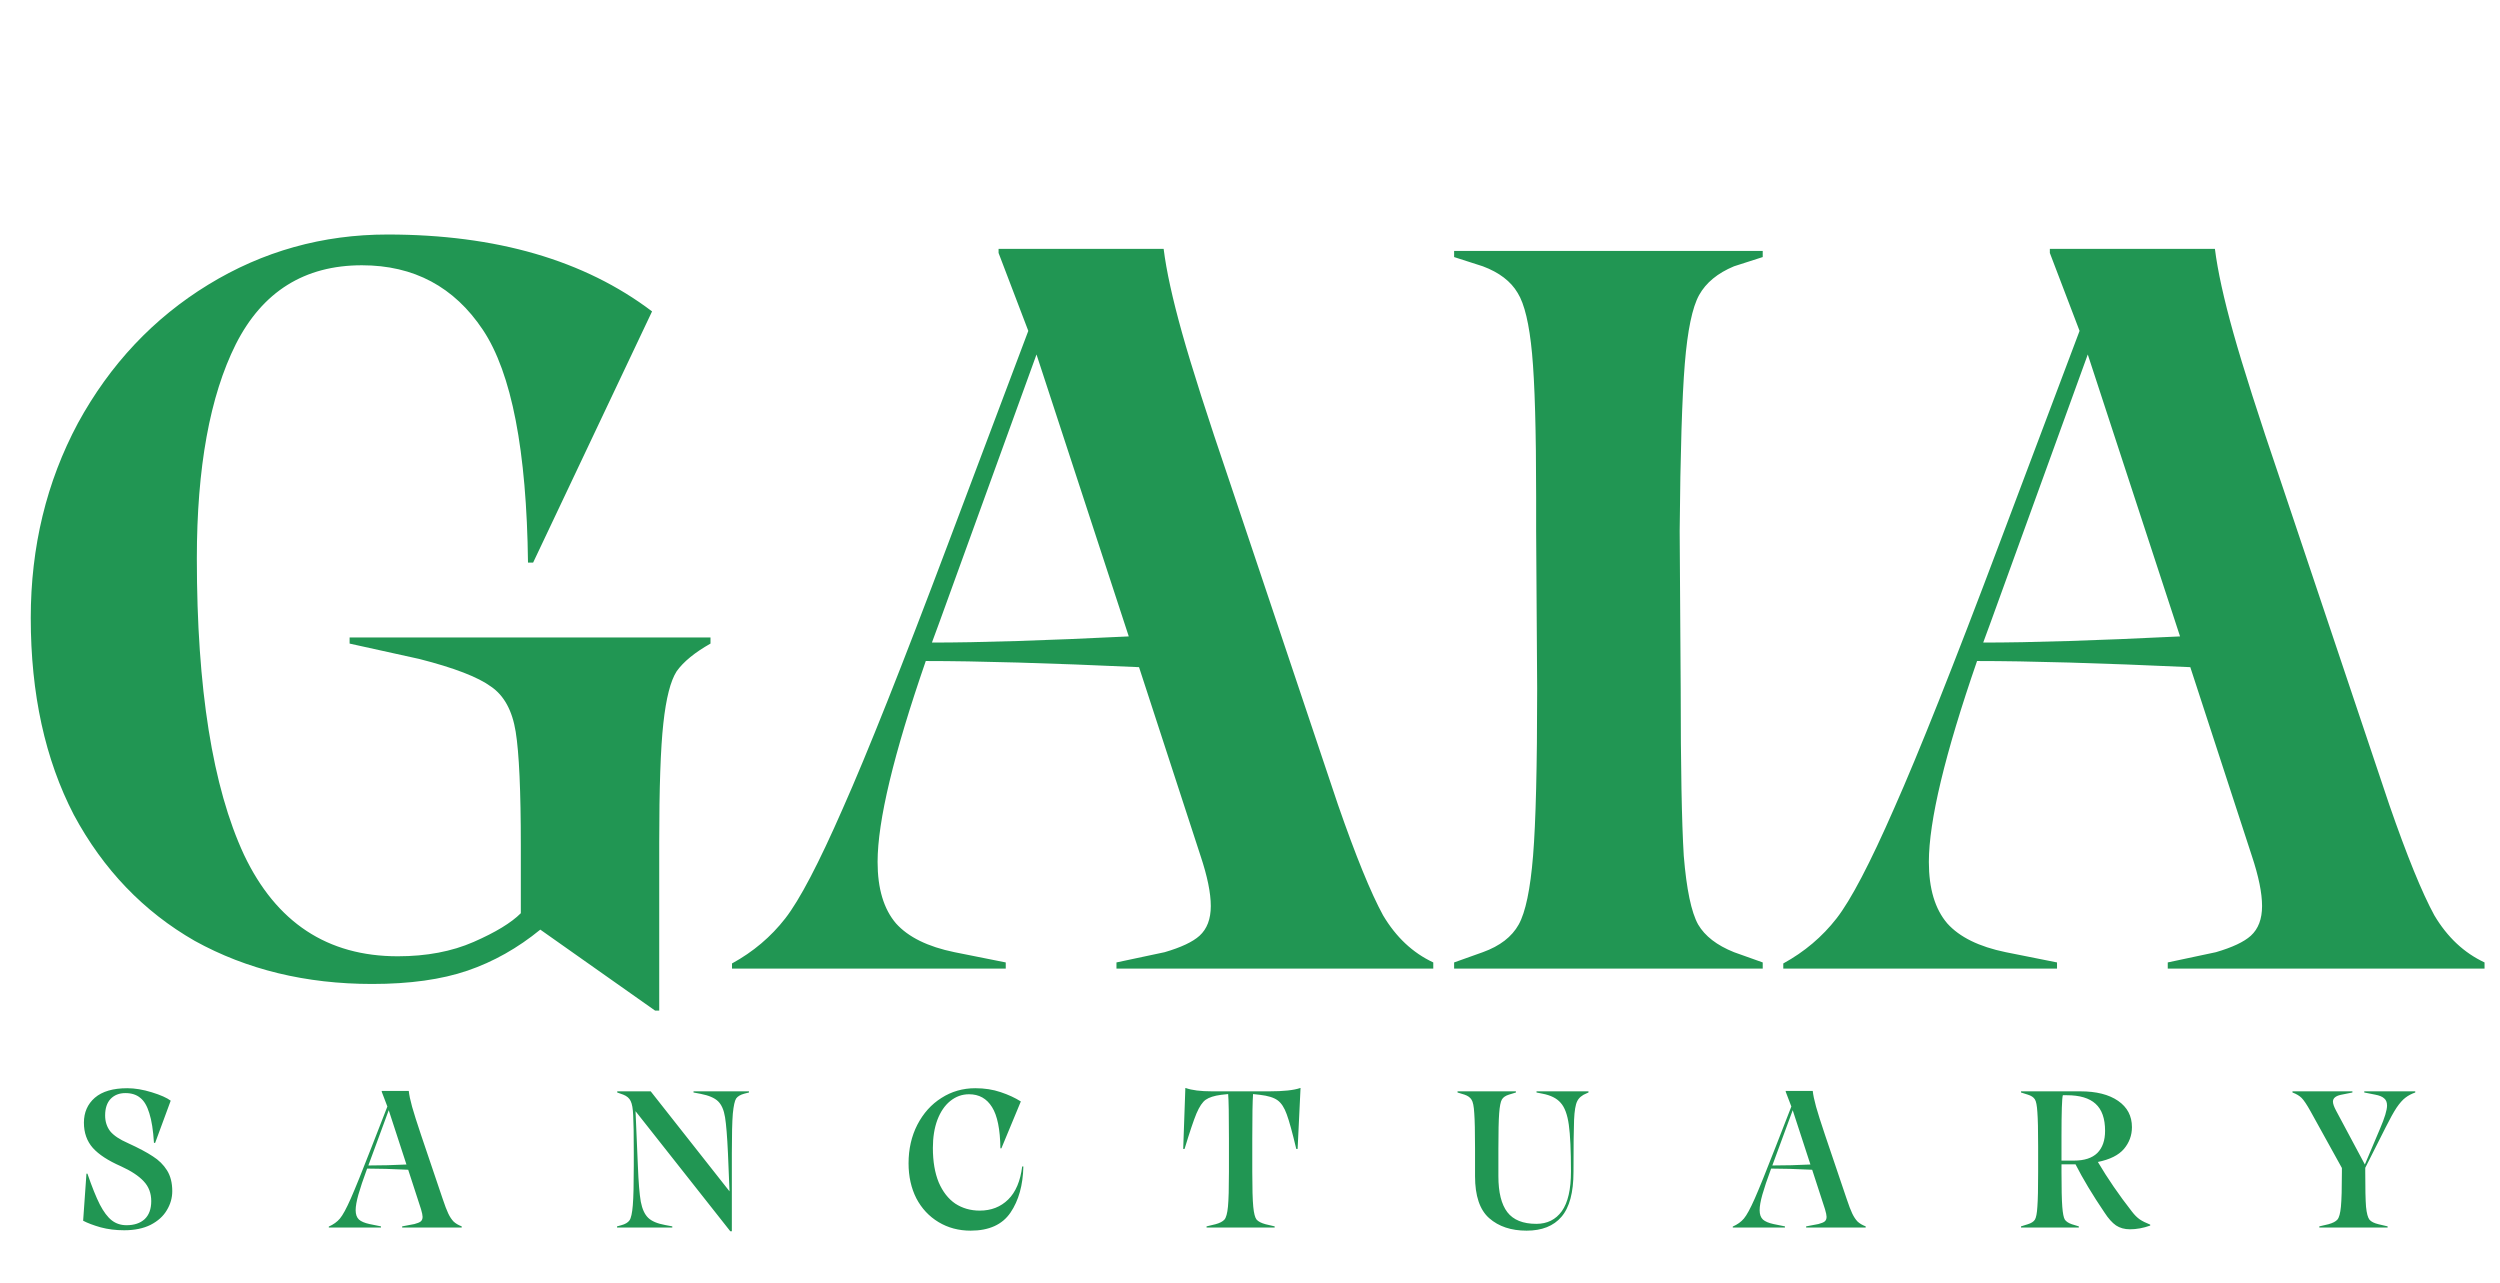 <svg width="191" height="98" viewBox="0 0 191 98" fill="none" xmlns="http://www.w3.org/2000/svg">
<path d="M54.282 48.7V49.17C53.081 49.849 52.219 50.554 51.697 51.285C51.227 52.016 50.887 53.347 50.678 55.279C50.47 57.159 50.365 60.188 50.365 64.366V77.212H50.052L41.279 71.023C39.556 72.433 37.702 73.478 35.718 74.157C33.733 74.835 31.305 75.175 28.433 75.175C23.368 75.175 18.851 74.078 14.882 71.885C10.966 69.64 7.885 66.428 5.64 62.251C3.446 58.021 2.35 53.008 2.35 47.212C2.35 41.781 3.551 36.82 5.953 32.329C8.407 27.838 11.723 24.314 15.901 21.755C20.078 19.196 24.647 17.917 29.608 17.917C37.911 17.917 44.647 19.875 49.817 23.791L40.731 42.982H40.339C40.235 34.418 39.086 28.491 36.893 25.201C34.7 21.912 31.619 20.267 27.65 20.267C23.264 20.267 20.052 22.277 18.015 26.298C16.031 30.267 15.039 35.724 15.039 42.669C15.039 52.59 16.24 60.136 18.642 65.305C21.096 70.475 25.013 73.06 30.391 73.06C32.585 73.06 34.517 72.695 36.188 71.963C37.859 71.232 39.06 70.501 39.791 69.77V64.601C39.791 60.423 39.66 57.525 39.399 55.906C39.138 54.287 38.511 53.139 37.519 52.46C36.527 51.729 34.7 51.024 32.036 50.345L26.71 49.17V48.7H54.282ZM102.217 61.467C103.575 65.384 104.724 68.204 105.664 69.927C106.656 71.598 107.935 72.799 109.502 73.53V74H85.298V73.53L88.98 72.747C90.233 72.381 91.121 71.963 91.643 71.493C92.218 70.971 92.505 70.214 92.505 69.222C92.505 68.23 92.244 66.95 91.721 65.384L87.022 50.971C80.129 50.658 74.698 50.502 70.729 50.502C68.275 57.603 67.048 62.721 67.048 65.854C67.048 67.89 67.518 69.457 68.458 70.553C69.398 71.598 70.886 72.329 72.923 72.747L76.839 73.53V74H55.925V73.608C57.544 72.721 58.902 71.572 59.998 70.162C61.095 68.752 62.557 65.958 64.385 61.781C66.265 57.551 68.954 50.789 72.453 41.494L78.562 25.28L76.291 19.327V19.013H88.902C89.11 20.684 89.58 22.825 90.311 25.436C91.043 28.047 92.244 31.807 93.915 36.716L102.217 61.467ZM71.199 49.092C74.855 49.092 79.868 48.935 86.238 48.622L79.189 27.081L71.748 47.603L71.199 49.092ZM117.361 37.969C117.361 32.904 117.257 29.248 117.048 27.003C116.839 24.758 116.473 23.217 115.951 22.382C115.429 21.494 114.541 20.815 113.288 20.345L111.095 19.64V19.17H134.672V19.64L132.478 20.345C131.225 20.867 130.338 21.598 129.815 22.538C129.293 23.478 128.928 25.227 128.719 27.786C128.51 30.345 128.379 34.601 128.327 40.554L128.405 52.616C128.405 58.569 128.484 62.825 128.64 65.384C128.849 67.943 129.215 69.692 129.737 70.632C130.259 71.52 131.173 72.225 132.478 72.747L134.672 73.53V74H111.095V73.53L113.288 72.747C114.593 72.277 115.507 71.572 116.03 70.632C116.552 69.692 116.917 67.943 117.126 65.384C117.335 62.825 117.439 58.569 117.439 52.616L117.361 40.554V37.969ZM182.535 61.467C183.892 65.384 185.041 68.204 185.981 69.927C186.973 71.598 188.253 72.799 189.819 73.53V74H165.616V73.53L169.297 72.747C170.55 72.381 171.438 71.963 171.96 71.493C172.535 70.971 172.822 70.214 172.822 69.222C172.822 68.23 172.561 66.95 172.039 65.384L167.339 50.971C160.446 50.658 155.015 50.502 151.047 50.502C148.592 57.603 147.365 62.721 147.365 65.854C147.365 67.89 147.835 69.457 148.775 70.553C149.715 71.598 151.203 72.329 153.24 72.747L157.156 73.53V74H136.243V73.608C137.861 72.721 139.219 71.572 140.316 70.162C141.412 68.752 142.874 65.958 144.702 61.781C146.582 57.551 149.271 50.789 152.77 41.494L158.879 25.28L156.608 19.327V19.013H169.219C169.428 20.684 169.898 22.825 170.629 25.436C171.36 28.047 172.561 31.807 174.232 36.716L182.535 61.467ZM151.517 49.092C155.172 49.092 160.185 48.935 166.556 48.622L159.506 27.081L152.065 47.603L151.517 49.092Z" fill="#219653"/>
<path d="M9.489 93.992C8.844 93.992 8.245 93.918 7.69 93.769C7.135 93.611 6.689 93.442 6.352 93.264L6.605 89.666H6.679C7.026 90.677 7.343 91.465 7.63 92.03C7.918 92.585 8.22 92.986 8.537 93.234C8.854 93.482 9.231 93.606 9.667 93.606C10.252 93.606 10.713 93.452 11.05 93.145C11.386 92.828 11.555 92.367 11.555 91.762C11.555 91.158 11.362 90.652 10.975 90.246C10.599 89.84 10.019 89.458 9.236 89.101C8.265 88.675 7.551 88.21 7.095 87.704C6.639 87.189 6.411 86.544 6.411 85.772C6.411 84.989 6.689 84.354 7.244 83.869C7.809 83.383 8.636 83.14 9.726 83.14C10.301 83.14 10.926 83.244 11.6 83.452C12.274 83.66 12.754 83.874 13.042 84.092L11.852 87.317H11.763C11.704 86.356 11.585 85.598 11.406 85.043C11.238 84.488 11.005 84.097 10.708 83.869C10.42 83.631 10.044 83.512 9.578 83.512C9.112 83.512 8.735 83.66 8.448 83.958C8.171 84.255 8.032 84.676 8.032 85.221C8.032 85.687 8.161 86.089 8.418 86.426C8.686 86.753 9.137 87.055 9.771 87.332C10.594 87.709 11.228 88.046 11.674 88.343C12.13 88.631 12.492 88.987 12.759 89.414C13.027 89.84 13.161 90.37 13.161 91.004C13.161 91.52 13.022 92.005 12.744 92.461C12.477 92.917 12.065 93.289 11.51 93.576C10.955 93.854 10.281 93.992 9.489 93.992ZM33.817 91.584C33.986 92.09 34.129 92.466 34.248 92.714C34.367 92.962 34.501 93.165 34.65 93.323C34.808 93.472 35.016 93.596 35.274 93.695V93.784H30.725V93.695L31.662 93.517C31.89 93.457 32.048 93.393 32.137 93.323C32.236 93.244 32.286 93.125 32.286 92.967C32.286 92.848 32.246 92.654 32.167 92.387L31.186 89.369C29.957 89.309 28.911 89.28 28.049 89.28C27.742 90.112 27.519 90.776 27.38 91.272C27.241 91.767 27.172 92.164 27.172 92.461C27.172 92.778 27.256 93.016 27.425 93.175C27.593 93.323 27.861 93.437 28.227 93.517L29.105 93.695V93.784H25.121V93.71C25.477 93.551 25.76 93.348 25.968 93.1C26.186 92.843 26.463 92.332 26.8 91.569C27.137 90.806 27.668 89.493 28.391 87.63L29.595 84.538L29.164 83.408V83.348H31.23C31.26 83.646 31.344 84.047 31.483 84.552C31.622 85.048 31.85 85.766 32.167 86.708L33.817 91.584ZM28.138 89.042C29.11 89.042 30.081 89.017 31.052 88.968L29.699 84.82L28.153 89.012L28.138 89.042ZM57.221 83.378V83.467L56.865 83.556C56.567 83.636 56.359 83.76 56.24 83.928C56.131 84.097 56.047 84.483 55.987 85.088C55.938 85.682 55.913 86.688 55.913 88.105V94.067H55.794L48.555 84.894L48.733 89.057C48.782 90.325 48.857 91.242 48.956 91.807C49.065 92.372 49.253 92.783 49.521 93.041C49.788 93.299 50.22 93.482 50.814 93.591L51.364 93.695V93.784H47.142V93.695L47.469 93.606C47.767 93.526 47.975 93.403 48.094 93.234C48.213 93.066 48.297 92.684 48.346 92.09C48.396 91.495 48.421 90.484 48.421 89.057V88.105C48.421 86.688 48.406 85.727 48.376 85.221C48.356 84.706 48.292 84.339 48.183 84.121C48.084 83.903 47.895 83.74 47.618 83.631L47.157 83.467V83.378H49.714L55.735 91.019L55.616 88.105C55.556 86.817 55.482 85.9 55.393 85.355C55.304 84.8 55.125 84.394 54.858 84.136C54.59 83.879 54.149 83.69 53.535 83.571L52.985 83.467V83.378H57.221ZM74.156 94.022C73.244 94.022 72.427 93.804 71.703 93.368C70.98 92.932 70.415 92.327 70.009 91.554C69.612 90.771 69.414 89.879 69.414 88.878C69.414 87.788 69.637 86.807 70.083 85.935C70.539 85.053 71.153 84.369 71.926 83.883C72.699 83.388 73.562 83.14 74.513 83.14C75.217 83.14 75.861 83.239 76.446 83.438C77.04 83.636 77.556 83.874 77.992 84.151L76.505 87.734H76.431C76.411 86.277 76.198 85.226 75.791 84.582C75.385 83.928 74.8 83.601 74.037 83.601C73.502 83.601 73.022 83.775 72.595 84.121C72.179 84.458 71.852 84.939 71.614 85.563C71.386 86.178 71.272 86.891 71.272 87.704C71.272 88.735 71.421 89.612 71.718 90.335C72.025 91.049 72.447 91.589 72.982 91.956C73.527 92.312 74.151 92.491 74.855 92.491C75.727 92.491 76.451 92.208 77.025 91.644C77.6 91.079 77.957 90.236 78.096 89.116H78.185C78.155 90.543 77.828 91.718 77.204 92.639C76.579 93.561 75.564 94.022 74.156 94.022ZM99.361 83.125L99.138 87.778H99.034C98.737 86.52 98.494 85.638 98.306 85.132C98.127 84.627 97.894 84.27 97.607 84.062C97.32 83.854 96.874 83.715 96.269 83.646L95.734 83.586C95.694 84.102 95.674 85.241 95.674 87.005V89.532C95.674 90.791 95.699 91.678 95.749 92.194C95.798 92.699 95.882 93.026 96.001 93.175C96.13 93.323 96.358 93.442 96.685 93.531L97.384 93.695V93.784H92.181V93.695L92.865 93.531C93.192 93.442 93.42 93.323 93.549 93.175C93.677 93.026 93.767 92.699 93.816 92.194C93.866 91.678 93.891 90.791 93.891 89.532V87.005C93.891 85.162 93.871 84.022 93.831 83.586L93.281 83.646C92.766 83.715 92.379 83.839 92.121 84.017C91.874 84.186 91.636 84.538 91.408 85.073C91.19 85.598 90.888 86.5 90.501 87.778H90.397L90.561 83.125H90.59C91.056 83.294 91.725 83.378 92.597 83.378H96.968C98.058 83.378 98.846 83.294 99.331 83.125H99.361ZM116.632 94.022C115.453 94.022 114.501 93.705 113.778 93.071C113.054 92.436 112.693 91.366 112.693 89.86V87.763C112.693 86.475 112.673 85.568 112.633 85.043C112.604 84.518 112.534 84.176 112.425 84.017C112.326 83.849 112.148 83.72 111.89 83.631L111.355 83.467V83.378H115.815V83.467L115.279 83.631C115.022 83.71 114.843 83.834 114.744 84.002C114.645 84.171 114.576 84.523 114.536 85.058C114.496 85.583 114.477 86.485 114.477 87.763V89.86C114.477 91.098 114.705 92.015 115.16 92.61C115.616 93.204 116.355 93.502 117.375 93.502C118.208 93.502 118.857 93.18 119.323 92.535C119.789 91.881 120.022 90.871 120.022 89.503C120.022 87.897 119.967 86.708 119.858 85.935C119.749 85.152 119.541 84.592 119.234 84.255C118.936 83.908 118.471 83.675 117.836 83.556L117.39 83.467V83.378H121.36V83.467L121.226 83.527C120.869 83.665 120.626 83.869 120.497 84.136C120.368 84.394 120.289 84.87 120.259 85.563C120.23 86.257 120.215 87.58 120.215 89.532C120.215 91.108 119.908 92.253 119.293 92.967C118.689 93.67 117.802 94.022 116.632 94.022ZM141.081 91.584C141.249 92.09 141.393 92.466 141.512 92.714C141.631 92.962 141.765 93.165 141.913 93.323C142.072 93.472 142.28 93.596 142.538 93.695V93.784H137.989V93.695L138.925 93.517C139.153 93.457 139.312 93.393 139.401 93.323C139.5 93.244 139.55 93.125 139.55 92.967C139.55 92.848 139.51 92.654 139.431 92.387L138.45 89.369C137.221 89.309 136.175 89.28 135.313 89.28C135.006 90.112 134.783 90.776 134.644 91.272C134.505 91.767 134.436 92.164 134.436 92.461C134.436 92.778 134.52 93.016 134.689 93.175C134.857 93.323 135.125 93.437 135.491 93.517L136.369 93.695V93.784H132.384V93.71C132.741 93.551 133.024 93.348 133.232 93.1C133.45 92.843 133.727 92.332 134.064 91.569C134.401 90.806 134.931 89.493 135.655 87.63L136.859 84.538L136.428 83.408V83.348H138.494C138.524 83.646 138.608 84.047 138.747 84.552C138.886 85.048 139.114 85.766 139.431 86.708L141.081 91.584ZM135.402 89.042C136.373 89.042 137.345 89.017 138.316 88.968L136.963 84.82L135.417 89.012L135.402 89.042ZM162.88 92.565C163.078 92.823 163.276 93.021 163.474 93.16C163.683 93.299 163.95 93.432 164.277 93.561V93.635C163.742 93.824 163.227 93.918 162.731 93.918C162.315 93.918 161.958 93.819 161.661 93.621C161.373 93.422 161.081 93.095 160.784 92.639C159.872 91.292 159.134 90.063 158.569 88.953H158.39H157.498V89.532C157.498 90.791 157.518 91.678 157.558 92.194C157.597 92.699 157.662 93.026 157.751 93.175C157.85 93.323 158.029 93.442 158.286 93.531L158.821 93.695V93.784H154.406V93.695L154.926 93.531C155.184 93.452 155.363 93.338 155.462 93.189C155.561 93.031 155.625 92.699 155.655 92.194C155.695 91.688 155.714 90.801 155.714 89.532V87.615C155.714 86.356 155.695 85.474 155.655 84.969C155.625 84.463 155.561 84.136 155.462 83.987C155.363 83.829 155.184 83.71 154.926 83.631L154.406 83.467V83.378H158.94C160.159 83.378 161.121 83.621 161.824 84.106C162.528 84.592 162.88 85.261 162.88 86.113C162.88 86.738 162.677 87.293 162.27 87.778C161.864 88.254 161.2 88.586 160.278 88.774C161.022 90.033 161.889 91.297 162.88 92.565ZM158.45 88.67C159.243 88.67 159.837 88.477 160.234 88.091C160.63 87.694 160.828 87.129 160.828 86.396C160.828 85.454 160.585 84.766 160.1 84.329C159.624 83.893 158.891 83.675 157.9 83.675H157.602C157.533 83.883 157.498 84.944 157.498 86.857V88.67H158.45ZM184.525 83.378V83.467C184.238 83.566 183.985 83.7 183.767 83.869C183.559 84.027 183.336 84.28 183.098 84.627C182.87 84.974 182.593 85.474 182.266 86.128L180.705 89.22V89.532C180.705 90.801 180.724 91.688 180.764 92.194C180.814 92.699 180.903 93.031 181.032 93.189C181.161 93.338 181.389 93.452 181.716 93.531L182.414 93.695V93.784H177.196V93.695L177.895 93.531C178.222 93.442 178.45 93.323 178.579 93.175C178.708 93.026 178.797 92.699 178.846 92.194C178.896 91.678 178.921 90.791 178.921 89.532V89.235L176.512 84.879C176.235 84.384 176.012 84.052 175.844 83.883C175.675 83.715 175.442 83.576 175.145 83.467V83.378H179.724V83.467L178.832 83.646C178.435 83.735 178.237 83.908 178.237 84.166C178.237 84.325 178.316 84.552 178.475 84.85L180.675 88.968L181.834 86.232C182.191 85.4 182.37 84.81 182.37 84.463C182.37 84.216 182.295 84.032 182.147 83.913C182.008 83.784 181.78 83.69 181.463 83.631L180.63 83.467V83.378H184.525Z" fill="#219653"/>
</svg>
